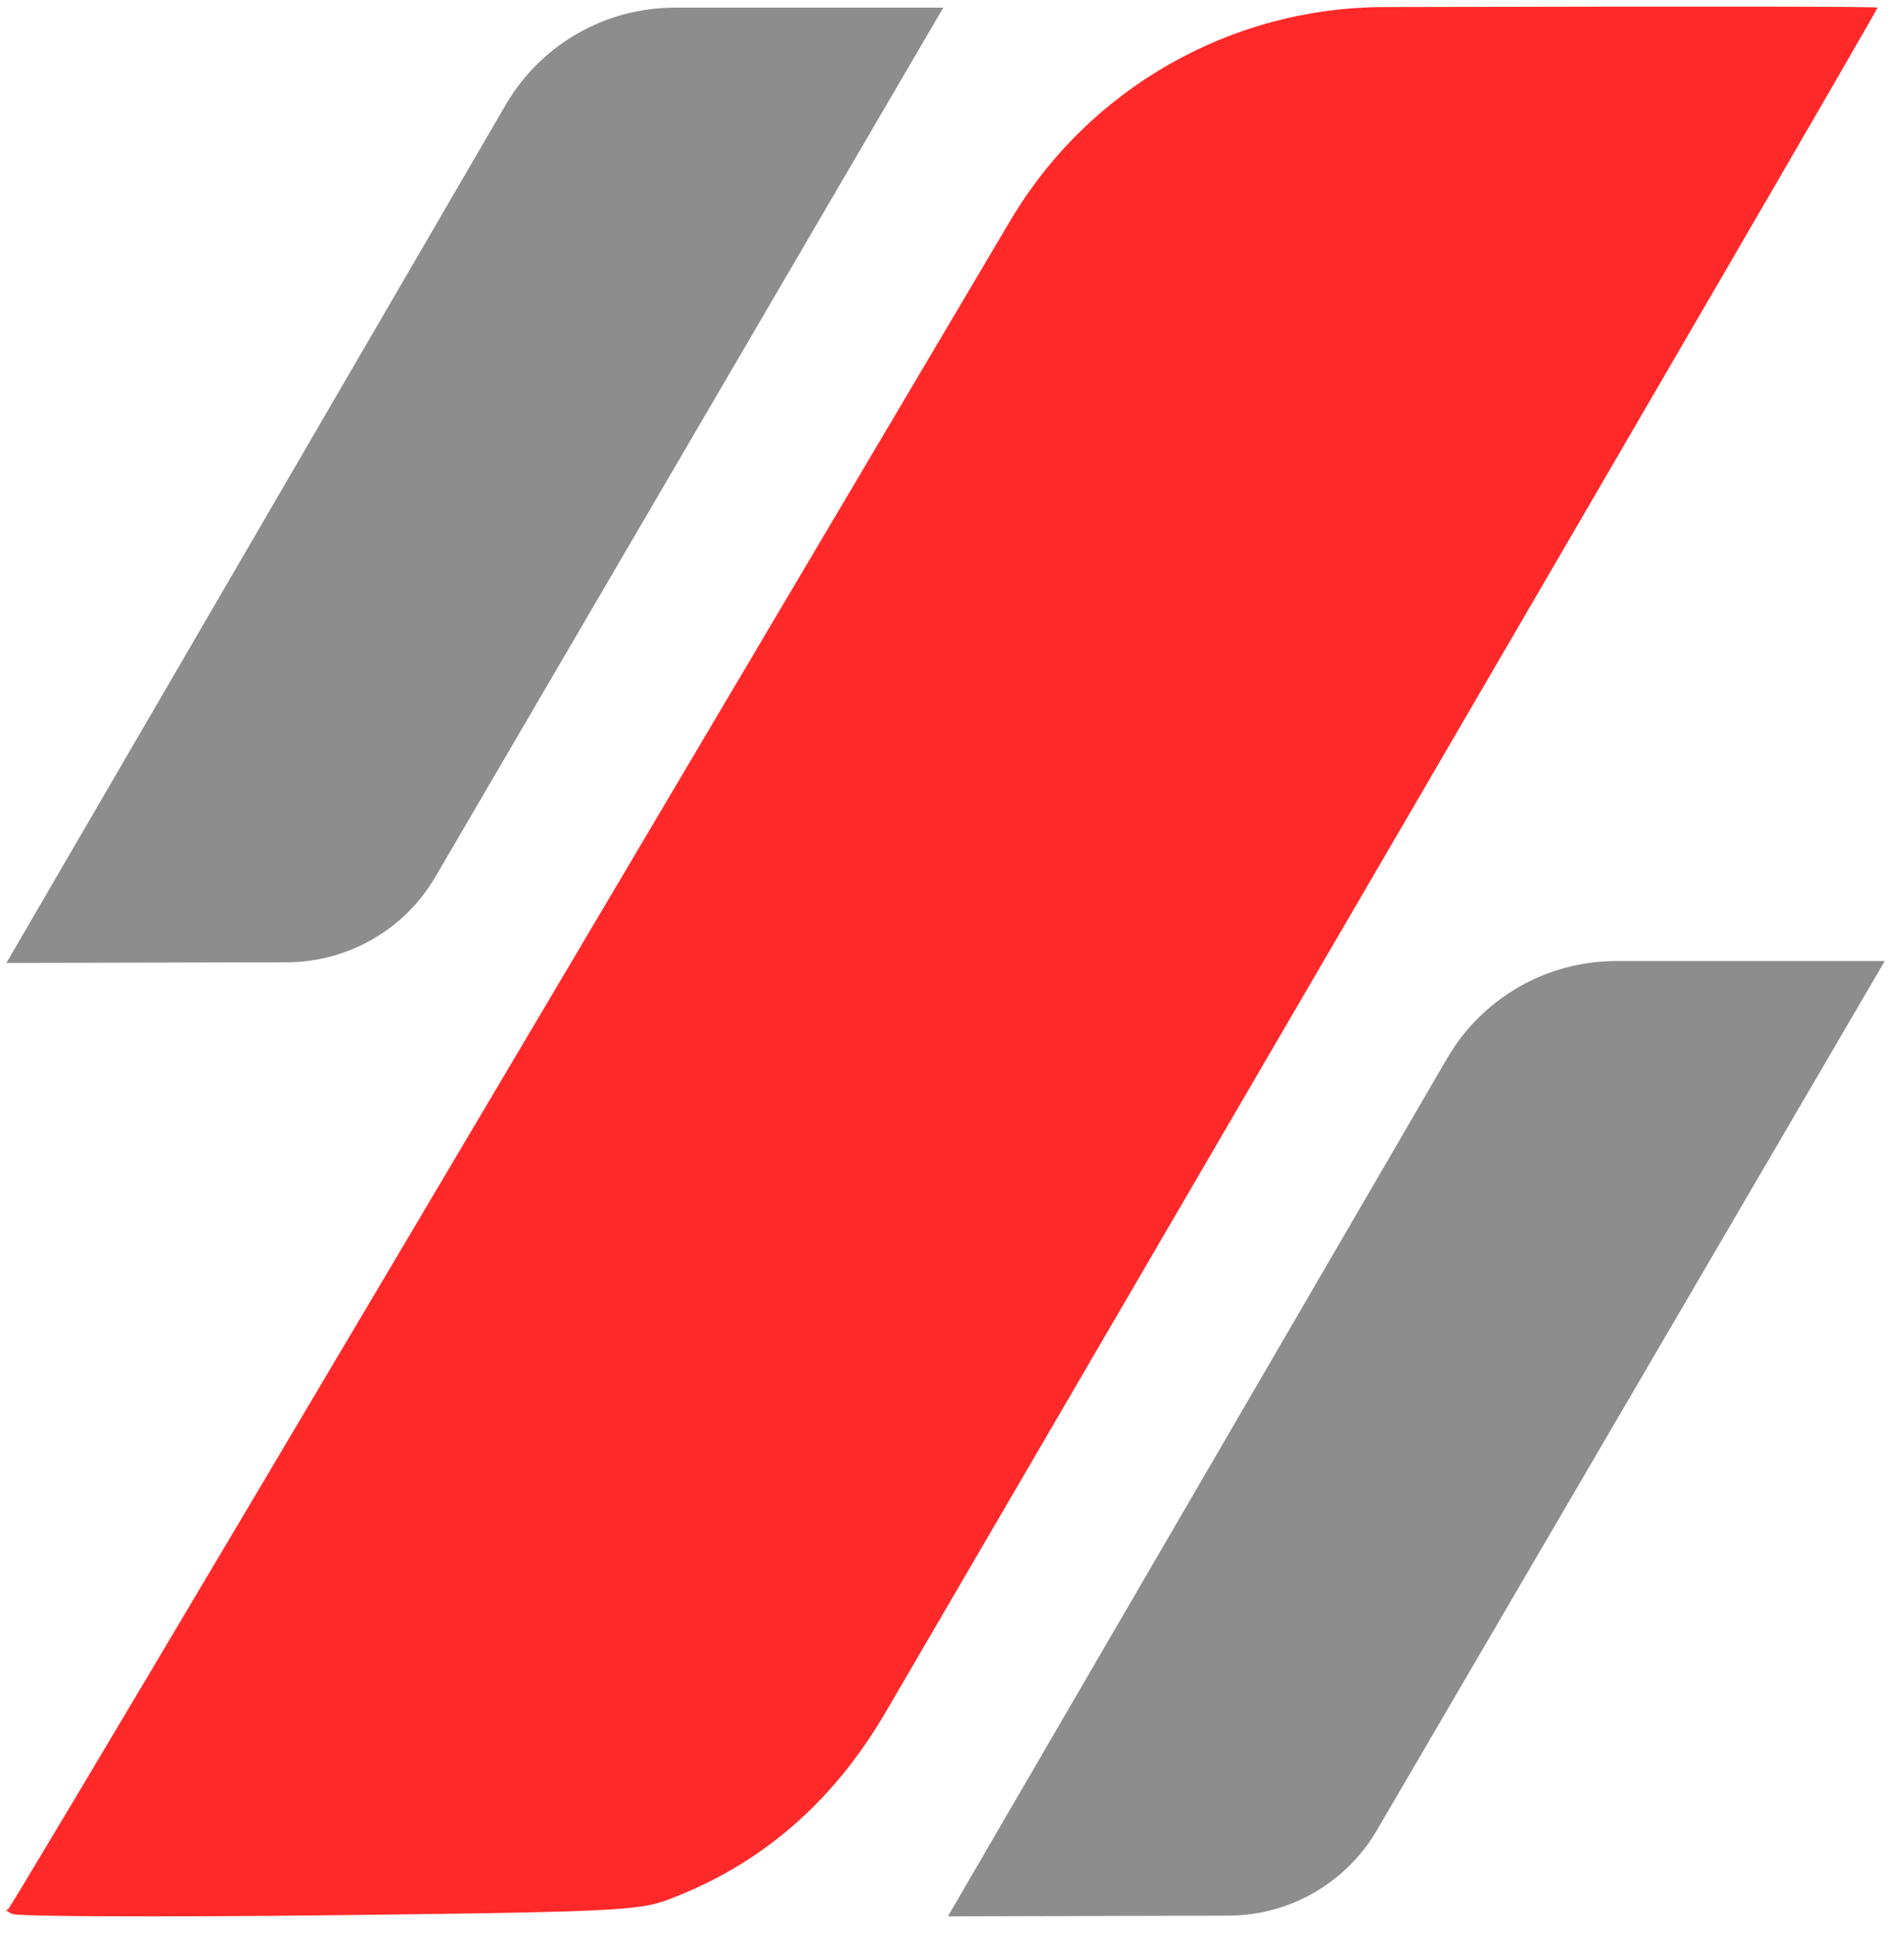 <?xml version="1.0" encoding="UTF-8" standalone="no"?>
<!DOCTYPE svg PUBLIC "-//W3C//DTD SVG 1.1//EN" "http://www.w3.org/Graphics/SVG/1.1/DTD/svg11.dtd">
<svg version="1.1" xmlns="http://www.w3.org/2000/svg" xmlns:xlink="http://www.w3.org/1999/xlink" preserveAspectRatio="xMidYMid meet" viewBox="-1 -1.158 297.383 302.158" width="293.38" height="298.16"><defs><path d="M146.33 0C104.02 72.38 77.58 117.61 67 135.71C62.19 143.94 53.38 149.01 43.84 149.04C37.99 149.05 23.38 149.09 0 149.15C41.59 77.7 67.59 33.04 77.98 15.18C83.45 5.78 93.51 0 104.38 0C109.98 0 123.96 0 146.33 0Z" id="b5fxDxsJA6"></path><path d="M0.24 296.93C0.6 296.87 52.77 208.99 156.77 33.3C168.99 12.65 191.18 -0.03 215.17 -0.09C266.55 -0.21 292.24 -0.18 292.24 0C292.24 0.7 140.54 260.63 137.44 265.93C129.14 280.23 117.74 290.03 103.24 295.43C98.74 297.13 93.74 297.33 50.44 297.83C24.14 298.13 1.84 298.03 0.94 297.63C0.04 297.23 -0.26 296.93 0.24 296.93Z" id="a3iUygvyYn"></path><path d="M293.38 148.85C251.07 221.23 224.63 266.46 214.05 284.56C209.24 292.79 200.43 297.86 190.89 297.89C185.04 297.9 170.43 297.94 147.05 298C188.64 226.55 214.64 181.89 225.03 164.03C230.5 154.63 240.56 148.85 251.43 148.85C257.03 148.85 271.01 148.85 293.38 148.85Z" id="j32ckQ2mbx"></path></defs><g><g><use xlink:href="#b5fxDxsJA6" opacity="1" fill="#8d8d8d" fill-opacity="1"></use><g><use xlink:href="#b5fxDxsJA6" opacity="1" fill-opacity="0" stroke="#000000" stroke-width="1" stroke-opacity="0"></use></g></g><g><use xlink:href="#a3iUygvyYn" opacity="1" fill="#ff2929" fill-opacity="1"></use><g><use xlink:href="#a3iUygvyYn" opacity="1" fill-opacity="0" stroke="#000000" stroke-width="1" stroke-opacity="0"></use></g></g><g><use xlink:href="#j32ckQ2mbx" opacity="1" fill="#8d8d8d" fill-opacity="1"></use><g><use xlink:href="#j32ckQ2mbx" opacity="1" fill-opacity="0" stroke="#000000" stroke-width="1" stroke-opacity="0"></use></g></g></g></svg>